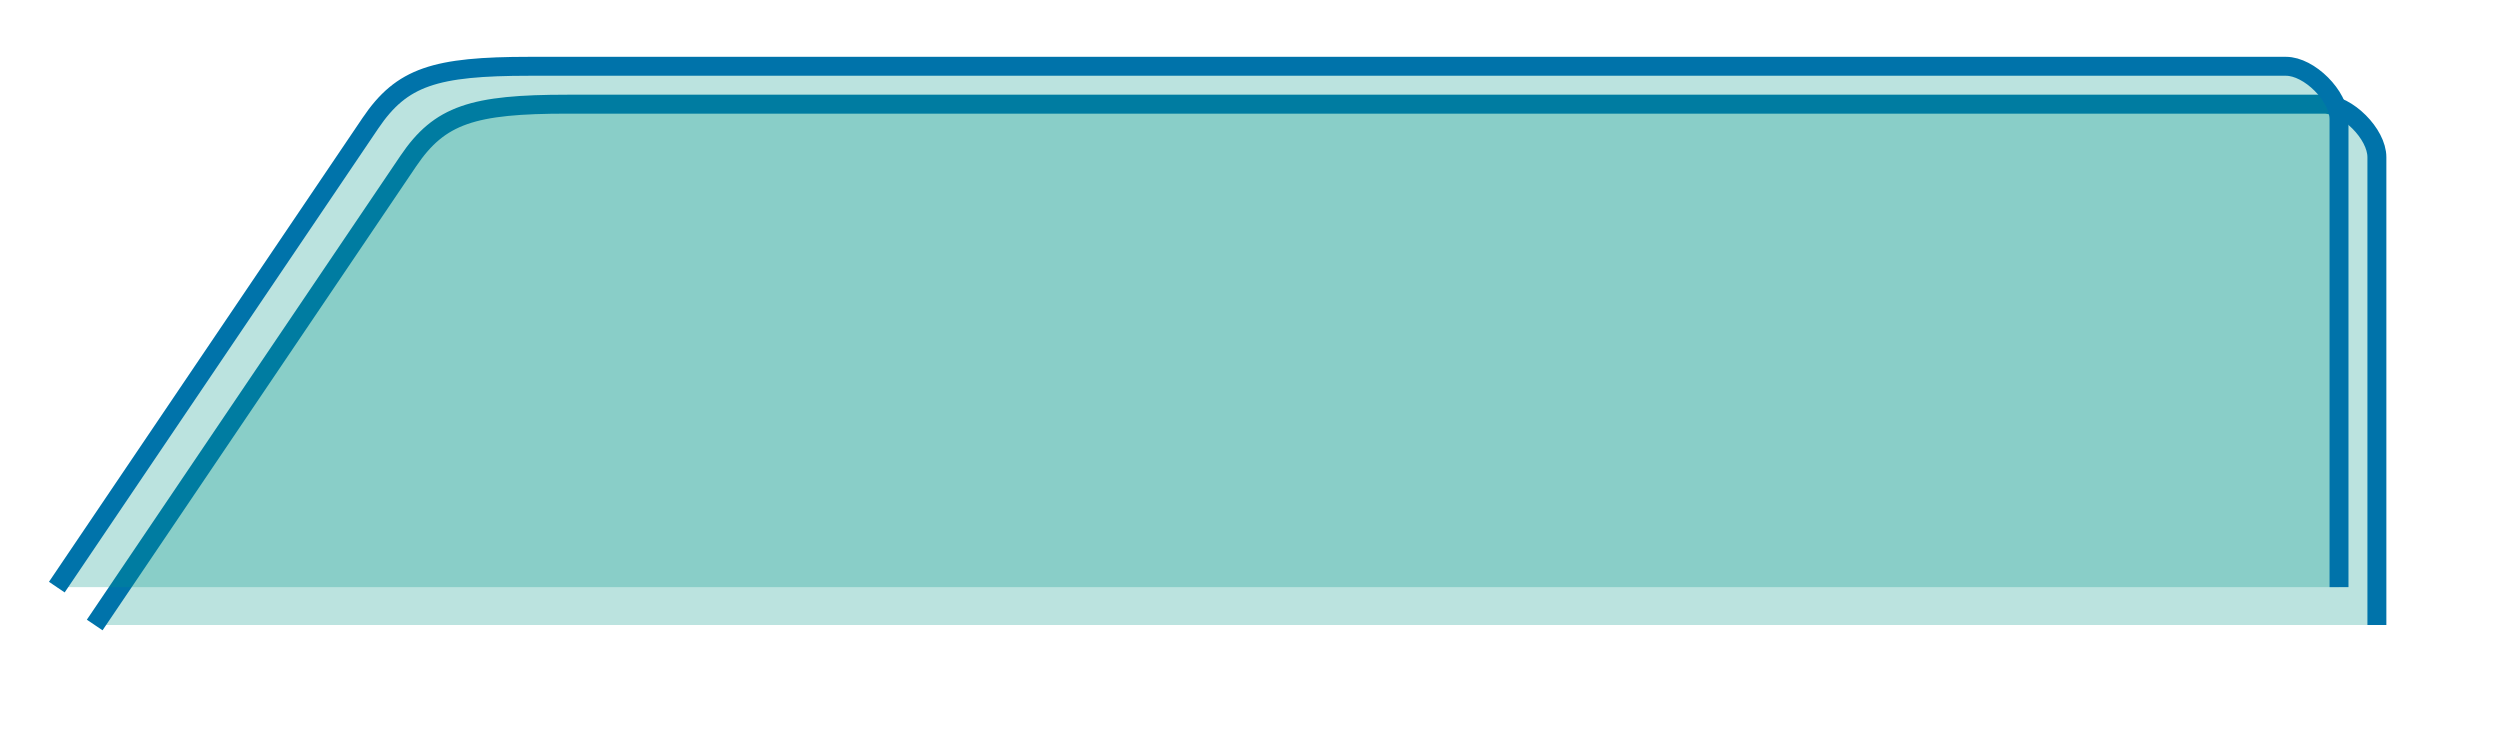 ﻿<?xml version="1.0" encoding="utf-8"?>
<svg version="1.1" xmlns:xlink="http://www.w3.org/1999/xlink" width="132px" height="39px" xmlns="http://www.w3.org/2000/svg">
  <defs>
    <filter x="127px" y="360px" width="132px" height="39px" filterUnits="userSpaceOnUse" id="filter89">
      <feOffset dx="2" dy="2" in="SourceAlpha" result="shadowOffsetInner" />
      <feGaussianBlur stdDeviation="2.5" in="shadowOffsetInner" result="shadowGaussian" />
      <feComposite in2="shadowGaussian" operator="atop" in="SourceAlpha" result="shadowComposite" />
      <feColorMatrix type="matrix" values="0 0 0 0 0  0 0 0 0 0  0 0 0 0 0  0 0 0 0.349 0  " in="shadowComposite" />
    </filter>
    <g id="widget90">
      <path d="M 120.5 28  L 0 28  L 16.56 3.501  C 18.216 1.051  19.968 0.5  24.96 0.5  L 117.7 0.5  C 118.932 0.5  120.5 2.068  120.5 3.3  L 120.5 28  Z " fill-rule="nonzero" fill="#009688" stroke="none" fill-opacity="0.267" transform="matrix(1 0 0 1 130 363 )" />
      <path d="M 0 28  L 16.56 3.501  C 18.216 1.051  19.968 0.5  24.96 0.5  L 117.7 0.5  C 118.932 0.5  120.5 2.068  120.5 3.3  L 120.5 28  " stroke-width="1" stroke="#0073aa" fill="none" transform="matrix(1 0 0 1 130 363 )" />
    </g>
  </defs>
  <g transform="matrix(1 0 0 1 -127 -360 )">
    <use xlink:href="#widget90" filter="url(#filter89)" />
    <use xlink:href="#widget90" />
  </g>
</svg>